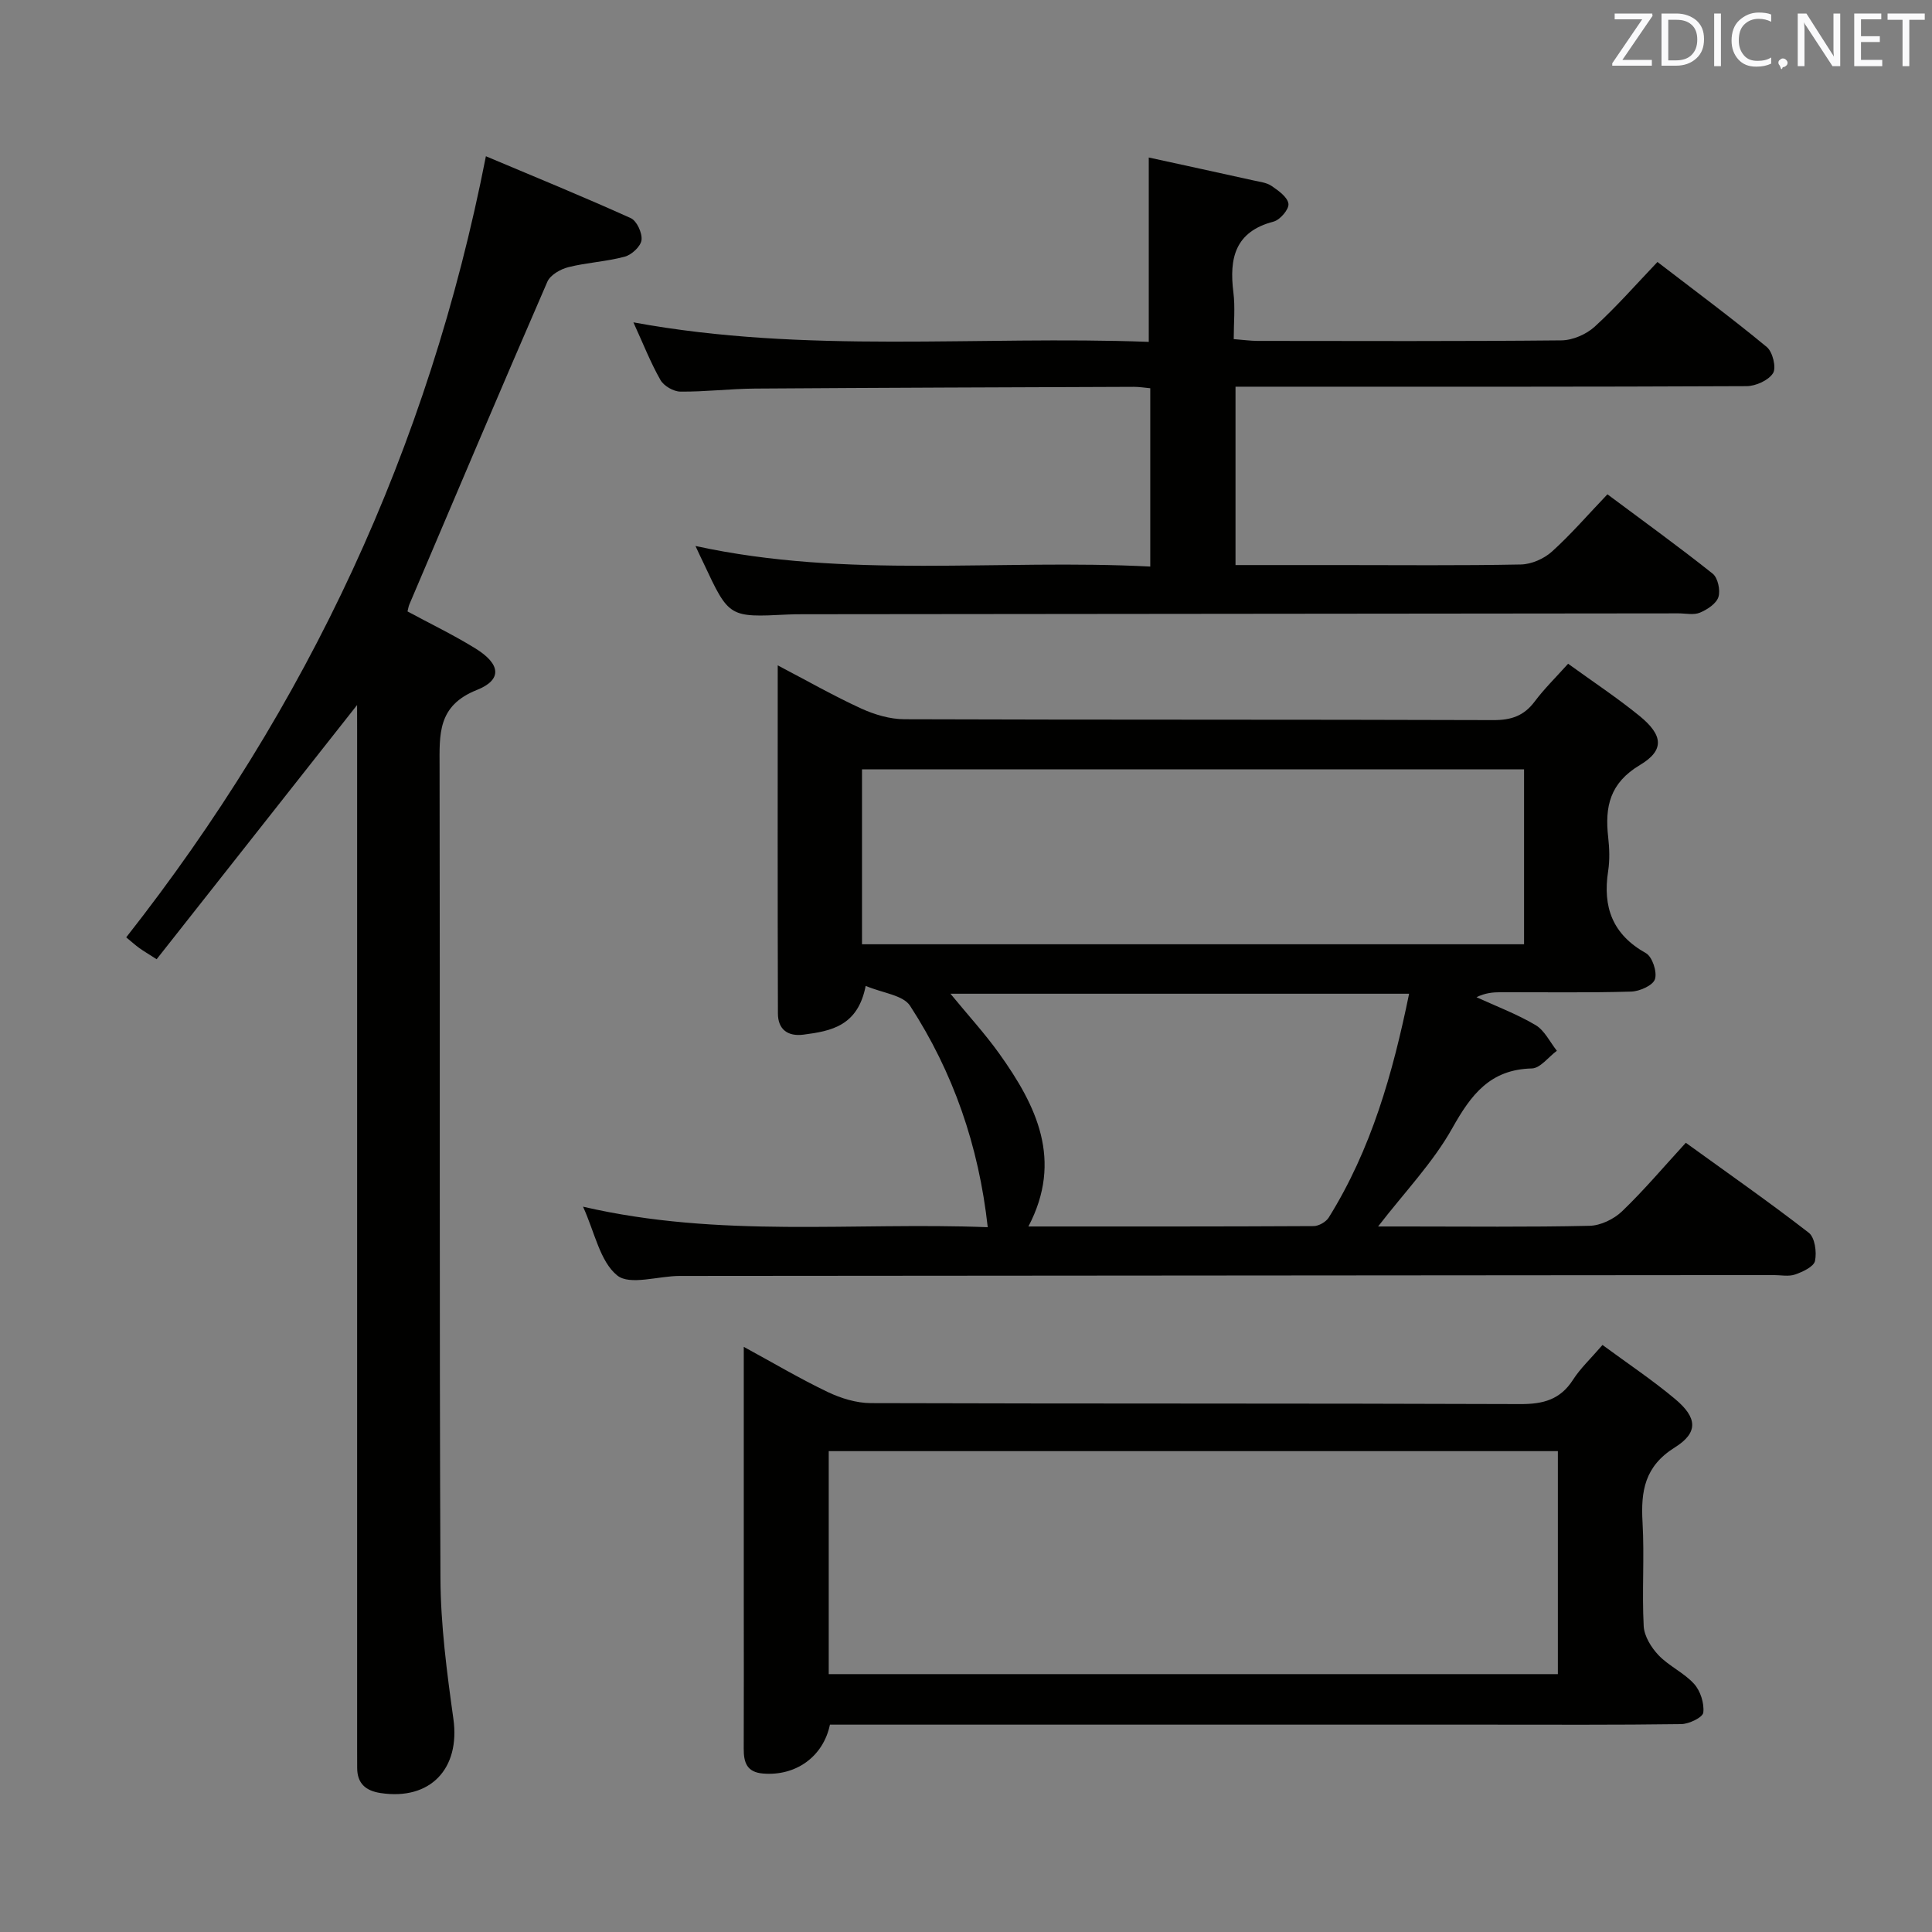 <svg enable-background="new 0 0 400 400" viewBox="0 0 400 400" xmlns="http://www.w3.org/2000/svg"><rect x="0" y="0" width="400" height="400" fill="#808080" stroke="none"/><path d="m120.71 249.83c28.31 6.57 56.01 3.16 83.79 4.25-1.86-16.86-7.14-32.08-16.08-45.84-1.44-2.22-5.66-2.63-9.19-4.12-1.62 8.31-7.15 9.35-12.86 10.09-3.3.43-5.3-1.11-5.31-4.36-.08-23.77-.04-47.54-.04-72.09 6.16 3.22 11.61 6.33 17.28 8.93 2.76 1.26 5.95 2.21 8.94 2.22 40.66.14 81.32.04 121.98.18 3.7.01 6.31-.9 8.52-3.85 1.98-2.64 4.36-4.97 6.92-7.82 5.11 3.7 10.1 7 14.73 10.76 4.94 4.01 5.3 7.13.14 10.21-6.25 3.73-7.29 8.65-6.57 14.97.26 2.3.34 4.71-.01 6.99-1.16 7.46.91 13.13 7.82 16.99 1.32.74 2.36 3.89 1.87 5.39-.42 1.3-3.18 2.52-4.94 2.57-8.99.26-17.99.11-26.99.13-1.61 0-3.21.14-5.02 1.03 4.1 1.88 8.37 3.49 12.23 5.77 1.87 1.11 2.97 3.5 4.41 5.32-1.73 1.28-3.43 3.62-5.18 3.66-8.65.21-12.57 5.42-16.46 12.35-4 7.15-9.88 13.25-15.37 20.37h5.78c12.66 0 25.33.15 37.99-.14 2.3-.05 5.05-1.38 6.74-3 4.54-4.36 8.62-9.2 13.2-14.19 8.65 6.26 17.21 12.23 25.45 18.62 1.27.98 1.68 4 1.3 5.83-.25 1.21-2.54 2.27-4.12 2.82-1.34.47-2.97.12-4.47.12-75.49.06-150.98.11-226.46.18-4.44 0-10.35 2.02-12.95-.11-3.57-2.9-4.63-8.88-7.07-14.23zm194.83-90.55c-45.81 0-91.33 0-137.07 0v36.22h137.07c0-12.22 0-24.11 0-36.22zm-102.62 94.65c19.84 0 39.45.03 59.06-.08 1.06-.01 2.55-.86 3.12-1.77 8.8-14.12 13.25-29.8 16.64-46.34-31.72 0-62.91 0-94.96 0 3.71 4.52 7.17 8.29 10.12 12.42 7.67 10.75 13.24 22.01 6.02 35.77z" fill="#010100"/><path d="m73.93 145.97c-13.89 17.62-27.62 35.03-41.5 52.63-1.77-1.14-2.73-1.7-3.62-2.34-.8-.58-1.53-1.25-2.68-2.19 37.52-47.73 62.61-101.14 74.47-161.72 10.07 4.24 20.11 8.35 29.99 12.81 1.25.56 2.41 3.09 2.23 4.54-.16 1.31-2.03 3.05-3.47 3.44-3.82 1.03-7.86 1.21-11.7 2.18-1.63.41-3.73 1.62-4.33 3.02-9.65 22.22-19.09 44.52-28.57 66.81-.18.42-.24.9-.38 1.44 4.74 2.56 9.54 4.87 14.04 7.65 5.22 3.22 5.66 6.48.32 8.61-8.19 3.26-7.73 9.19-7.72 15.92.11 55.98-.06 111.96.18 167.94.04 9.73 1.33 19.5 2.68 29.17 1.44 10.31-4.77 16.92-15.08 15.35-3.09-.47-4.85-1.99-4.84-5.24 0-1.33-.01-2.67-.01-4 0-70.31 0-140.62 0-210.92-.01-1.75-.01-3.49-.01-5.1z" fill="#010100"/><path d="m143.99 113.04c31.51 6.87 62.71 2.64 94.16 4.26 0-12.56 0-24.58 0-36.92-1.17-.11-2.28-.29-3.39-.29-26.15.1-52.31.18-78.46.36-5.15.04-10.29.68-15.43.63-1.42-.01-3.42-1.17-4.12-2.39-2.04-3.58-3.56-7.46-5.61-11.95 35.8 6.59 71.31 2.71 106.7 4.04 0-12.9 0-25.1 0-38.17 6.96 1.52 14.31 3.11 21.65 4.74 1.29.29 2.74.44 3.78 1.15 1.42.97 3.32 2.32 3.49 3.7.14 1.13-1.74 3.33-3.08 3.68-7.99 2.08-9.21 7.59-8.32 14.66.39 3.07.07 6.24.07 9.67 1.97.15 3.42.36 4.86.37 20.99.02 41.98.1 62.97-.11 2.34-.02 5.15-1.24 6.9-2.83 4.53-4.13 8.59-8.78 13-13.4 7.99 6.14 15.47 11.68 22.64 17.61 1.21 1 2.01 4.27 1.29 5.41-.94 1.49-3.58 2.68-5.49 2.69-33.15.16-66.31.11-99.46.11-1.99 0-3.97 0-6.34 0v36.93h21.59c12.49 0 24.99.13 37.48-.12 2.19-.04 4.79-1.18 6.43-2.66 3.94-3.55 7.43-7.61 11.5-11.87 7.57 5.65 14.81 10.87 21.79 16.43 1.08.86 1.63 3.45 1.19 4.84-.44 1.37-2.31 2.6-3.82 3.23-1.28.54-2.95.15-4.45.15-60.47.06-120.95.12-181.42.18-1 0-2 .01-3 .06-12.16.61-12.16.61-17.41-10.61-.51-1.04-1-2.09-1.69-3.58z" fill="#010100"/><path d="m331.78 278.46c5.21 3.84 10.34 7.26 15.03 11.19 4.58 3.83 4.88 6.94-.05 10.02-6.27 3.92-7.06 9.05-6.69 15.52.41 7.14-.14 14.34.24 21.48.11 2.09 1.57 4.45 3.09 6.04 2.16 2.26 5.27 3.62 7.35 5.93 1.31 1.45 2.12 4.01 1.9 5.93-.12 1-2.95 2.37-4.57 2.39-13.49.19-26.99.11-40.49.11-43.32 0-86.64 0-129.96 0-1.97 0-3.93 0-5.8 0-1.41 6.73-7.18 10.69-13.87 10.12-3.36-.28-3.99-2.32-3.98-5.13.04-10.16.01-20.33.01-30.49 0-17.31 0-34.62 0-52.72 6.11 3.33 11.64 6.6 17.4 9.36 2.73 1.3 5.93 2.28 8.91 2.29 44.82.14 89.64.03 134.46.2 4.75.02 8.29-.92 10.93-5.06 1.52-2.36 3.63-4.32 6.09-7.18zm-160.2 21.98v46.17h150.96c0-15.63 0-30.86 0-46.17-50.51 0-100.61 0-150.96 0z" fill="#010100"/><g fill="#fafafb"><path d="m342.2 3.2-6.3 9.2h6.1v1.2h-8.2v-.5l6.2-9.1h-5.7v-1.2h7.8v.4z"/><path d="m344 13.7v-10.9h3.1c1.6 0 3 .5 4.1 1.4 1.1 1 1.6 2.2 1.6 3.9s-.5 3-1.6 4-2.5 1.5-4.2 1.5h-3zm1.4-9.6v8.4h1.6c1.4 0 2.5-.4 3.2-1.1.8-.8 1.2-1.8 1.2-3.2s-.4-2.4-1.2-3.1-1.8-1-3.1-1z"/><path d="m356.3 2.8v10.9h-1.4v-10.9z"/><path d="m366.6 13.2c-.8.4-1.8.6-3 .6-1.6 0-2.8-.5-3.7-1.5s-1.4-2.3-1.4-3.9c0-1.7.5-3.2 1.6-4.2s2.4-1.6 4-1.6c1 0 1.9.1 2.6.4v1.5c-.8-.4-1.6-.6-2.6-.6-1.2 0-2.2.4-3 1.2s-1.1 1.9-1.1 3.3c0 1.3.4 2.3 1.1 3.1s1.6 1.1 2.8 1.1c1.1 0 2-.2 2.8-.7v1.3z"/><path d="m368.2 13c0-.3.1-.5.3-.6.2-.2.4-.3.6-.3.3 0 .5.1.7.3s.3.4.3.6-.1.5-.3.6c-.2.2-.4.3-.7.3-.3 1-.5-.1-.6-.3-.2-.2-.3-.4-.3-.6z"/><path d="m381.1 13.7h-1.7l-5.5-8.4c-.2-.2-.3-.5-.4-.7 0 .2.1.8.1 1.5v7.6h-1.4v-10.9h1.8l5.3 8.3c.3.4.4.6.4.8 0-.3-.1-.8-.1-1.6v-7.5h1.4v10.9z"/><path d="m389.7 13.7h-5.8v-10.9h5.6v1.2h-4.2v3.5h3.9v1.2h-3.9v3.7h4.4z"/><path d="m398.4 4.1h-3.1v9.6h-1.4v-9.6h-3.1v-1.3h7.7v1.3z"/></g></svg>